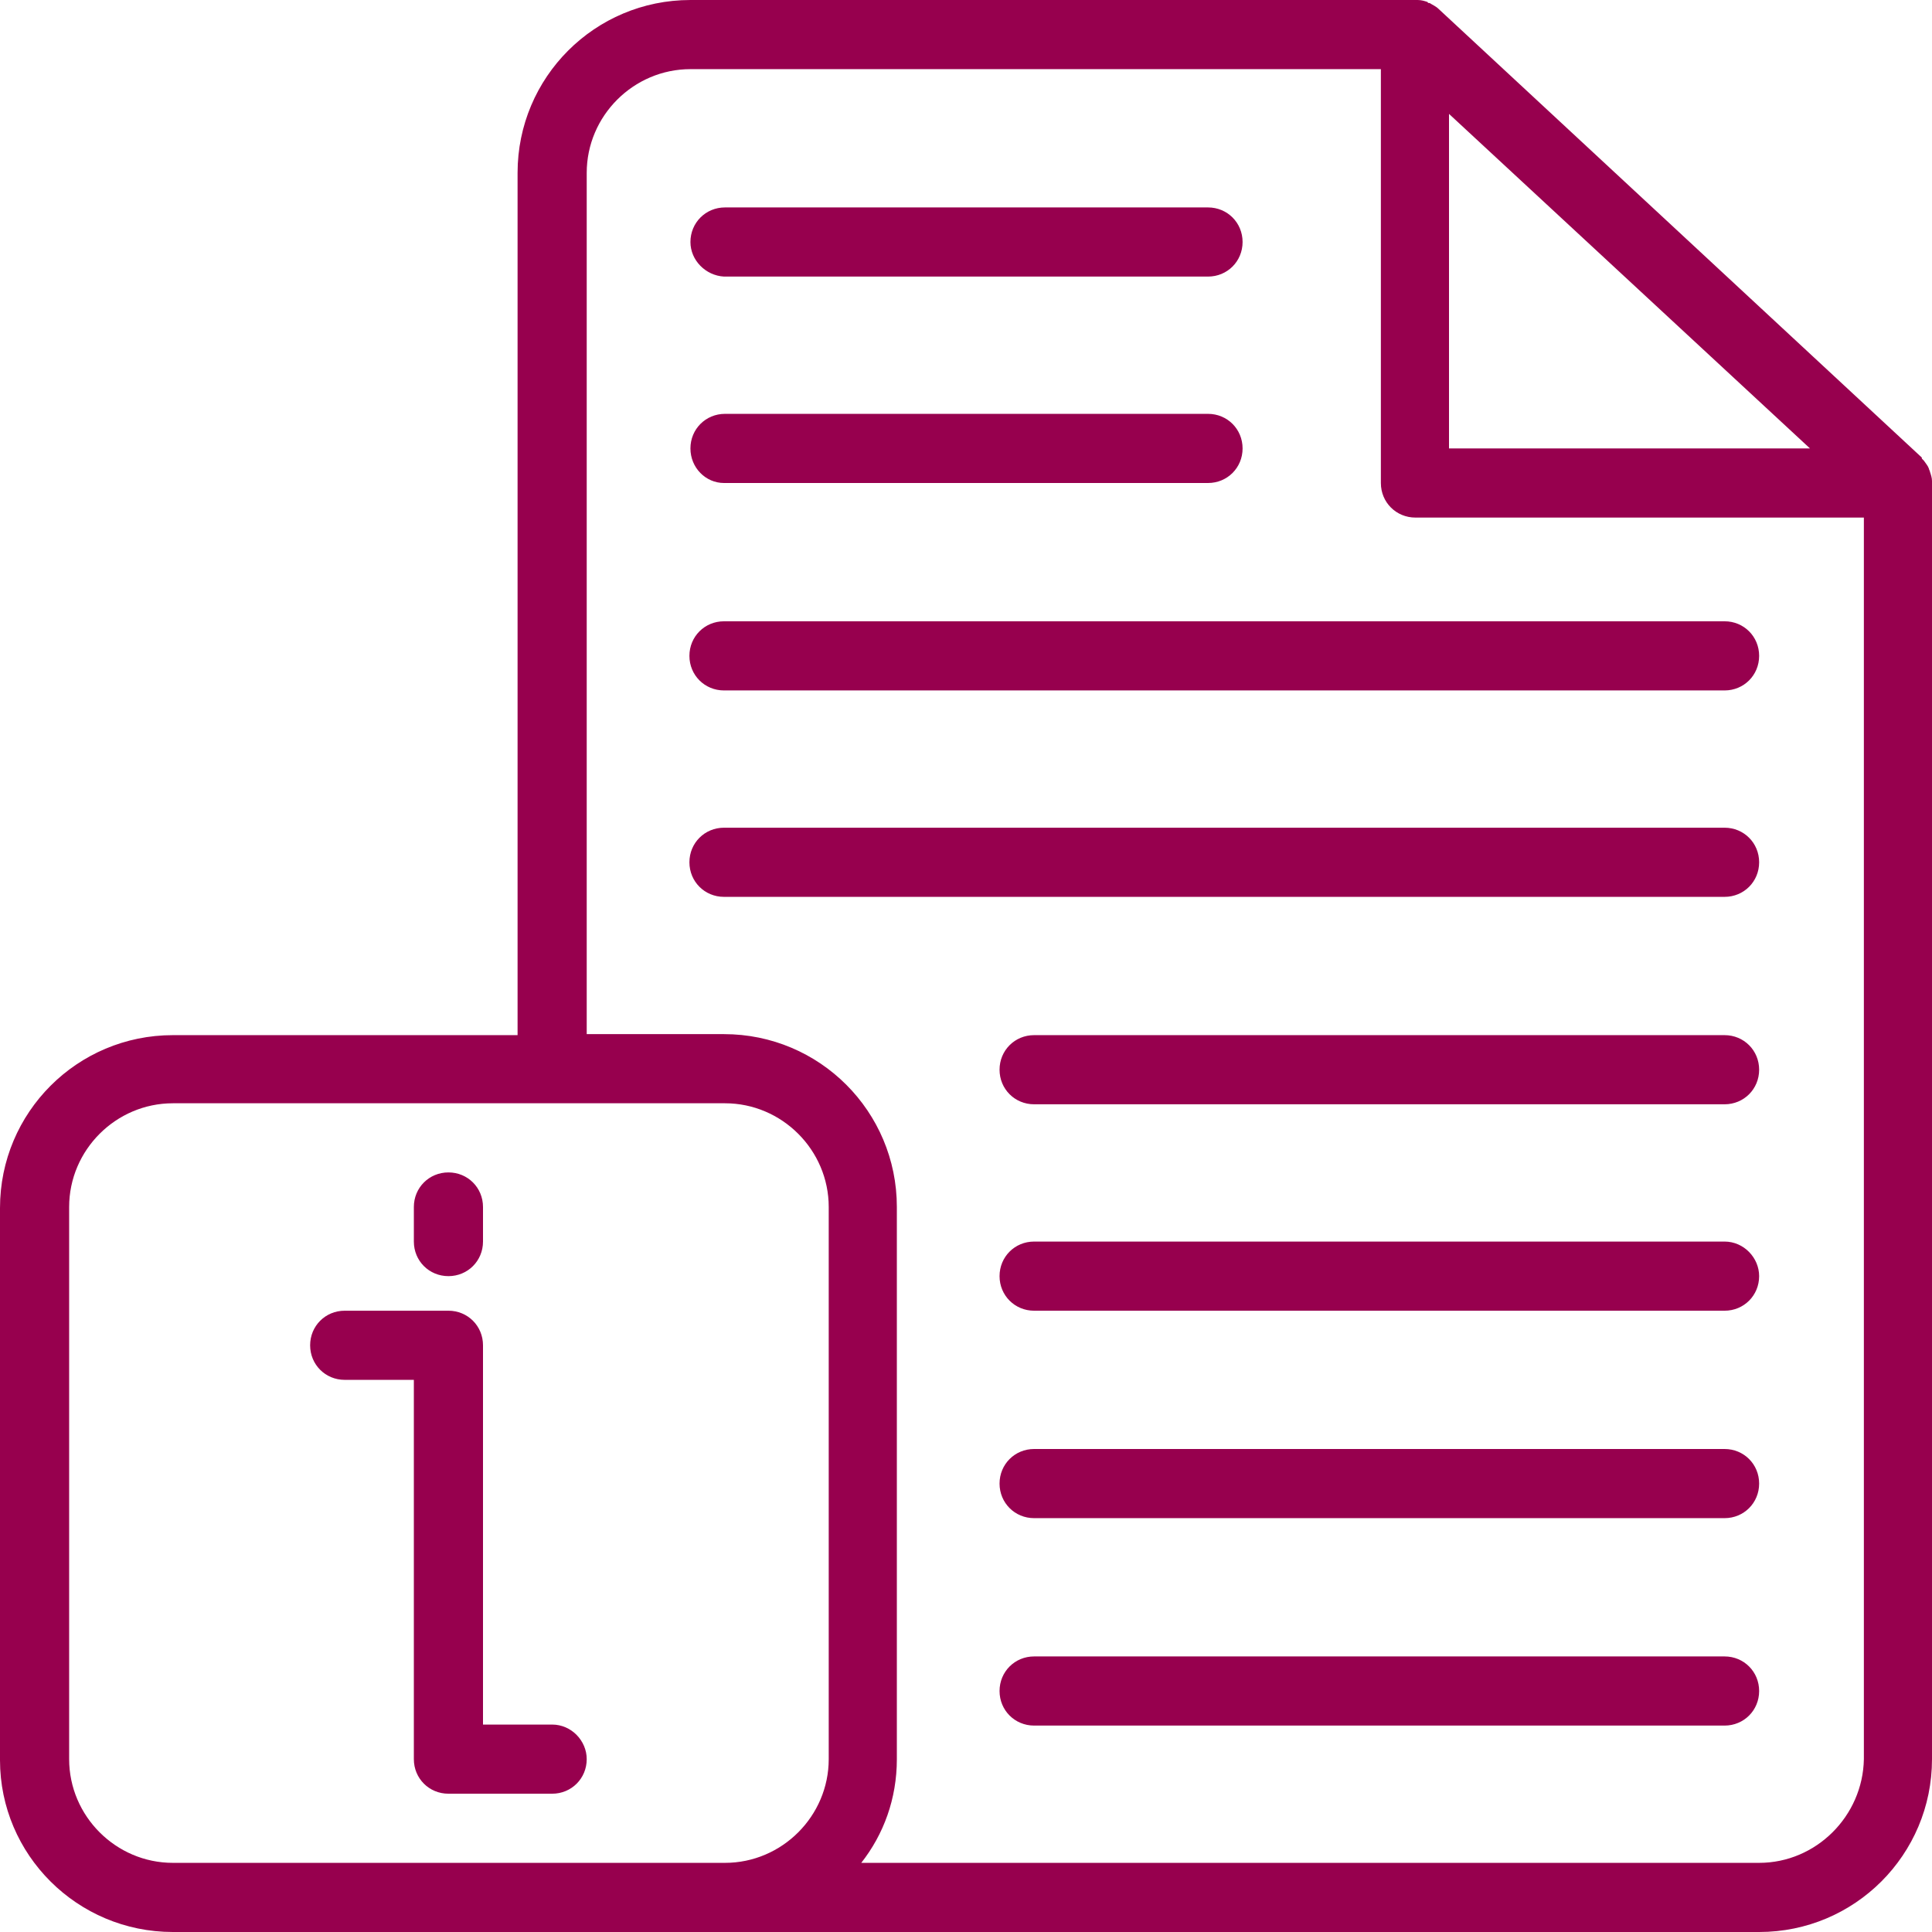 <?xml version="1.0" encoding="utf-8"?>
<!-- Generator: Adobe Illustrator 26.4.1, SVG Export Plug-In . SVG Version: 6.00 Build 0)  -->
<svg version="1.1" id="Layer_1" xmlns="http://www.w3.org/2000/svg" xmlns:xlink="http://www.w3.org/1999/xlink" x="0px" y="0px"
	 viewBox="0 0 19 19" style="enable-background:new 0 0 19 19;" xml:space="preserve">
<style type="text/css">
	.st0{fill:#97004E;}
</style>
<path class="st0" d="M17.3,16.63c0,0.19-0.15,0.34-0.34,0.34h-6.79c-0.19,0-0.34-0.15-0.34-0.34c0-0.19,0.15-0.34,0.34-0.34h6.79
	C17.15,16.29,17.3,16.44,17.3,16.63z M17.3,14.59c0,0.19-0.15,0.34-0.34,0.34h-6.79c-0.19,0-0.34-0.15-0.34-0.34
	c0-0.19,0.15-0.34,0.34-0.34h6.79C17.15,14.25,17.3,14.4,17.3,14.59z M17.3,12.55c0,0.19-0.15,0.34-0.34,0.34h-6.79
	c-0.19,0-0.34-0.15-0.34-0.34c0-0.19,0.15-0.34,0.34-0.34h6.79C17.15,12.21,17.3,12.37,17.3,12.55z M17.3,10.52
	c0,0.19-0.15,0.34-0.34,0.34h-6.79c-0.19,0-0.34-0.15-0.34-0.34c0-0.19,0.15-0.34,0.34-0.34h6.79C17.15,10.18,17.3,10.33,17.3,10.52
	z M17.3,8.48c0,0.19-0.15,0.34-0.34,0.34H7.12c-0.19,0-0.34-0.15-0.34-0.34c0-0.19,0.15-0.34,0.34-0.34h9.84
	C17.15,8.14,17.3,8.29,17.3,8.48z M17.3,6.45c0,0.19-0.15,0.34-0.34,0.34H7.12c-0.19,0-0.34-0.15-0.34-0.34s0.15-0.34,0.34-0.34
	h9.84C17.15,6.11,17.3,6.26,17.3,6.45z M6.79,4.41c0-0.19,0.15-0.34,0.34-0.34h4.75c0.19,0,0.34,0.15,0.34,0.34
	c0,0.19-0.15,0.34-0.34,0.34H7.12C6.94,4.75,6.79,4.6,6.79,4.41z M6.79,2.38c0-0.19,0.15-0.34,0.34-0.34h4.75
	c0.19,0,0.34,0.15,0.34,0.34c0,0.19-0.15,0.34-0.34,0.34H7.12C6.94,2.71,6.79,2.56,6.79,2.38z M4.07,12.21v-0.34
	c0-0.19,0.15-0.34,0.34-0.34c0.19,0,0.34,0.15,0.34,0.34v0.34c0,0.19-0.15,0.34-0.34,0.34C4.22,12.55,4.07,12.4,4.07,12.21z
	 M5.77,17.3c0,0.19-0.15,0.34-0.34,0.34H4.41c-0.19,0-0.34-0.15-0.34-0.34v-3.73H3.39c-0.19,0-0.34-0.15-0.34-0.34
	c0-0.19,0.15-0.34,0.34-0.34h1.02c0.19,0,0.34,0.15,0.34,0.34v3.73h0.68C5.62,16.96,5.77,17.12,5.77,17.3z M17.3,18.32H8.47
	c0.22-0.28,0.35-0.63,0.35-1.02v-5.43c0-0.94-0.76-1.7-1.7-1.7H5.77V1.7c0-0.56,0.46-1.02,1.02-1.02h6.79v4.07
	c0,0.19,0.15,0.34,0.34,0.34h4.41V17.3C18.32,17.86,17.86,18.32,17.3,18.32z M0.68,17.3v-5.43c0-0.56,0.46-1.02,1.02-1.02h5.43
	c0.56,0,1.02,0.46,1.02,1.02v5.43c0,0.56-0.46,1.02-1.02,1.02H1.7C1.14,18.32,0.68,17.86,0.68,17.3z M14.25,1.12l3.55,3.29h-3.55
	V1.12z M19,4.73c0-0.03-0.01-0.06-0.02-0.09c0-0.01-0.01-0.02-0.01-0.03c-0.01-0.03-0.03-0.05-0.05-0.08
	c-0.01-0.01-0.01-0.01-0.02-0.02c0,0,0,0,0-0.01l-4.75-4.41c-0.03-0.03-0.06-0.04-0.09-0.06c-0.01,0-0.02,0-0.02-0.01
	c-0.03-0.01-0.06-0.02-0.1-0.02c-0.01,0-0.01,0-0.02,0H6.79c-0.94,0-1.7,0.76-1.7,1.7v8.48H1.7c-0.94,0-1.7,0.76-1.7,1.7v5.43
	C0,18.24,0.76,19,1.7,19h5.43H17.3c0.94,0,1.7-0.76,1.7-1.7V4.75C19,4.74,19,4.74,19,4.73z"/>
</svg>
